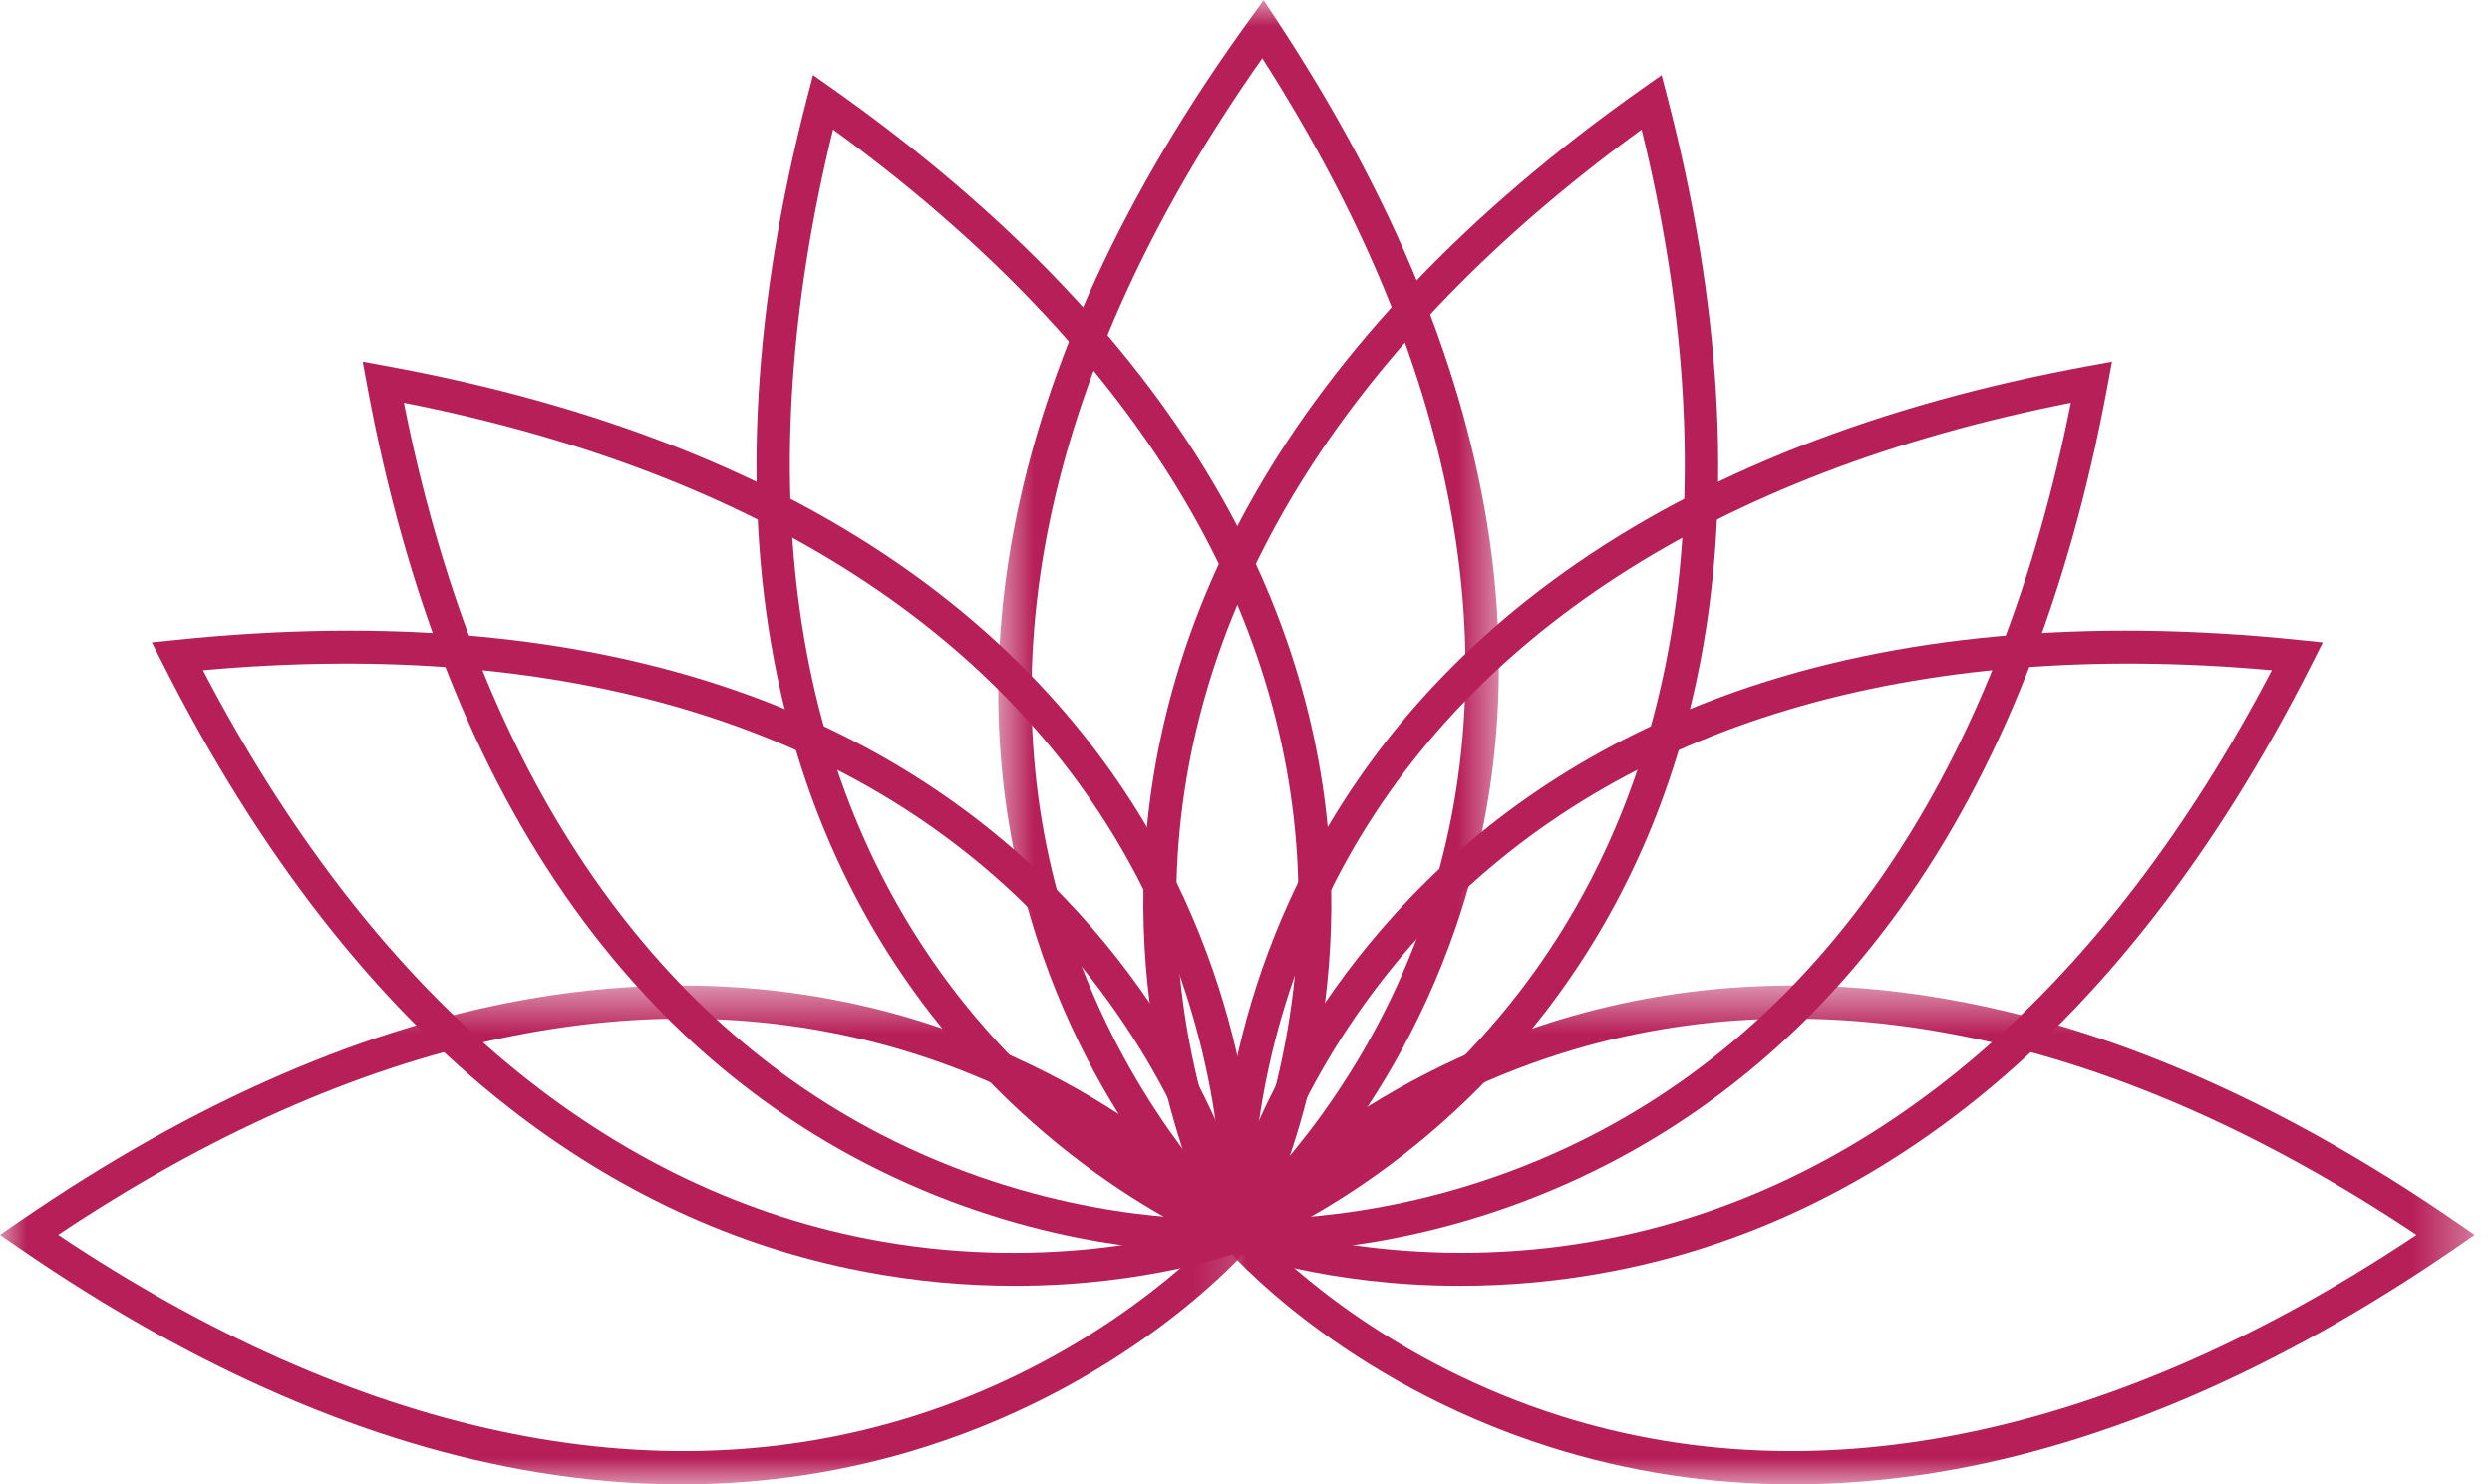 <svg width="47" height="28" viewBox="0 0 47 28" fill="none" xmlns="http://www.w3.org/2000/svg">
<g id="Group 1000003726">
<path id="Vector" d="M30.961 2.443C25.459 6.444 22.432 11.252 22.199 16.369C22.049 19.654 23.095 22.135 23.461 22.898C24.235 22.552 26.639 21.328 28.649 18.722C31.78 14.661 32.577 9.04 30.961 2.443ZM23.177 23.676L23.046 23.447C22.98 23.328 21.399 20.499 21.578 16.375C21.684 13.955 22.377 11.595 23.642 9.363C25.217 6.586 27.682 3.998 30.971 1.674L31.338 1.415L31.451 1.849C32.46 5.741 32.671 9.303 32.077 12.438C31.599 14.959 30.604 17.209 29.119 19.125C26.589 22.392 23.551 23.537 23.423 23.584L23.177 23.676Z" fill="#B71F58"/>
<g id="Clip path group">
<mask id="mask0_625_999" style="mask-type:luminance" maskUnits="userSpaceOnUse" x="18" y="0" width="11" height="24">
<g id="003e6a10e2">
<path id="Vector_2" d="M18.702 0H28.415V23.811H18.702V0Z" fill="white"/>
</g>
</mask>
<g mask="url(#mask0_625_999)">
<g id="Group">
<path id="Vector_3" d="M23.807 1.098C19.886 6.667 18.579 12.202 20.028 17.129C20.953 20.277 22.733 22.273 23.325 22.872C23.945 22.297 25.824 20.364 26.884 17.25C28.535 12.399 27.471 6.823 23.807 1.098ZM23.307 23.699L23.11 23.525C23.008 23.435 20.597 21.265 19.433 17.303C18.75 14.979 18.645 12.524 19.119 10.003C19.71 6.868 21.208 3.625 23.569 0.367L23.832 0.003L24.079 0.378C26.294 3.737 27.645 7.042 28.097 10.201C28.46 12.739 28.247 15.189 27.46 17.48C26.122 21.386 23.617 23.448 23.512 23.534L23.307 23.699Z" fill="#B71F58"/>
</g>
</g>
</g>
<path id="Vector_4" d="M23.688 23.091C24.497 23.34 27.113 24 30.348 23.361C35.387 22.368 39.701 18.665 42.847 12.642C36.05 12.032 30.588 13.664 27.031 17.376C24.758 19.746 23.913 22.28 23.688 23.091ZM27.536 24.254C25.003 24.254 23.3 23.619 23.205 23.583L22.959 23.488L23.013 23.231C23.04 23.098 23.723 19.932 26.583 16.949C28.261 15.197 30.343 13.881 32.77 13.034C35.789 11.979 39.353 11.656 43.362 12.071L43.809 12.117L43.607 12.517C41.794 16.107 39.598 18.925 37.079 20.891C35.054 22.473 32.819 23.511 30.436 23.974C29.391 24.178 28.414 24.254 27.536 24.254Z" fill="#B71F58"/>
<path id="Vector_5" d="M23.615 22.996C24.463 23.007 27.159 22.907 30.083 21.387C34.639 19.02 37.736 14.257 39.057 7.596C32.362 8.915 27.581 12.014 25.214 16.573C23.701 19.485 23.603 22.154 23.615 22.996ZM23.774 23.617C23.49 23.617 23.32 23.604 23.291 23.602L23.028 23.581L23.007 23.319C22.996 23.183 22.759 19.953 24.662 16.288C25.779 14.137 27.406 12.29 29.497 10.797C32.097 8.939 35.426 7.629 39.39 6.902L39.833 6.821L39.751 7.263C39.023 11.216 37.709 14.536 35.846 17.13C34.349 19.215 32.496 20.837 30.341 21.951C27.449 23.445 24.827 23.617 23.774 23.617Z" fill="#B71F58"/>
<g id="Clip path group_2">
<mask id="mask1_625_999" style="mask-type:luminance" maskUnits="userSpaceOnUse" x="22" y="18" width="25" height="10">
<g id="d462fd2328">
<path id="Vector_6" d="M22.873 18.552H46.671V28H22.873V18.552Z" fill="white"/>
</g>
</mask>
<g mask="url(#mask1_625_999)">
<g id="Group_2">
<path id="Vector_7" d="M23.74 23.294C24.331 23.9 26.309 25.73 29.454 26.718C34.352 28.257 39.919 27.074 45.576 23.294C39.919 19.515 34.352 18.33 29.454 19.869C26.309 20.857 24.331 22.688 23.74 23.294ZM33.821 28C32.245 28 30.711 27.765 29.236 27.298C25.291 26.049 23.168 23.599 23.08 23.494L22.91 23.294L23.08 23.093C23.168 22.99 25.291 20.539 29.236 19.29C31.55 18.557 34.009 18.398 36.547 18.817C39.703 19.336 42.985 20.758 46.303 23.04L46.673 23.294L46.303 23.549C42.985 25.831 39.703 27.252 36.547 27.772C35.627 27.924 34.717 28 33.821 28Z" fill="#B71F58"/>
</g>
</g>
</g>
<path id="Vector_8" d="M15.712 2.443C14.096 9.04 14.893 14.661 18.024 18.722C20.035 21.328 22.438 22.552 23.212 22.898C23.579 22.135 24.624 19.654 24.475 16.369C24.241 11.252 21.214 6.444 15.712 2.443ZM23.496 23.676L23.25 23.584C23.122 23.537 20.085 22.392 17.553 19.125C16.069 17.209 15.074 14.959 14.596 12.438C14.002 9.303 14.213 5.741 15.222 1.849L15.335 1.415L15.703 1.674C18.991 3.998 21.456 6.586 23.03 9.363C24.296 11.595 24.99 13.955 25.095 16.375C25.274 20.499 23.694 23.328 23.627 23.447L23.496 23.676Z" fill="#B71F58"/>
<path id="Vector_9" d="M3.827 12.642C6.979 18.678 11.305 22.383 16.356 23.368C19.584 23.997 22.179 23.34 22.986 23.092C22.759 22.277 21.904 19.725 19.621 17.353C16.062 13.658 10.608 12.033 3.827 12.642ZM19.137 24.254C18.259 24.254 17.282 24.178 16.238 23.974C13.854 23.511 11.619 22.473 9.595 20.891C7.075 18.925 4.88 16.107 3.067 12.517L2.864 12.117L3.311 12.071C7.32 11.656 10.884 11.979 13.903 13.034C16.33 13.881 18.412 15.197 20.09 16.949C22.95 19.932 23.633 23.098 23.66 23.231L23.714 23.488L23.468 23.583C23.373 23.619 21.671 24.254 19.137 24.254Z" fill="#B71F58"/>
<path id="Vector_10" d="M7.617 7.596C8.94 14.271 12.047 19.041 16.618 21.402C19.538 22.911 22.213 23.008 23.058 22.996C23.068 22.151 22.969 19.461 21.445 16.544C19.072 12.001 14.296 8.913 7.617 7.596ZM22.899 23.617C21.847 23.617 19.225 23.445 16.333 21.951C14.177 20.837 12.324 19.215 10.827 17.13C8.964 14.536 7.65 11.216 6.922 7.263L6.84 6.821L7.283 6.902C11.248 7.629 14.576 8.939 17.176 10.797C19.267 12.29 20.894 14.137 22.011 16.288C23.914 19.953 23.677 23.183 23.666 23.319L23.645 23.581L23.383 23.602C23.353 23.604 23.183 23.617 22.899 23.617Z" fill="#B71F58"/>
<g id="Clip path group_3">
<mask id="mask2_625_999" style="mask-type:luminance" maskUnits="userSpaceOnUse" x="0" y="18" width="24" height="10">
<g id="71592a22f9">
<path id="Vector_11" d="M0 18.552H23.802V28H0V18.552Z" fill="white"/>
</g>
</mask>
<g mask="url(#mask2_625_999)">
<g id="Group_3">
<path id="Vector_12" d="M1.097 23.294C6.754 27.074 12.321 28.257 17.22 26.718C20.364 25.73 22.342 23.9 22.933 23.294C22.342 22.688 20.364 20.857 17.22 19.869C12.321 18.33 6.754 19.515 1.097 23.294ZM12.852 28C11.956 28 11.046 27.924 10.126 27.772C6.971 27.252 3.688 25.831 0.37 23.549L0 23.294L0.37 23.04C3.688 20.758 6.971 19.336 10.126 18.817C12.664 18.398 15.124 18.557 17.439 19.29C21.382 20.539 23.505 22.99 23.594 23.093L23.763 23.294L23.594 23.494C23.505 23.599 21.382 26.049 17.439 27.298C15.962 27.765 14.428 28 12.852 28Z" fill="#B71F58"/>
</g>
</g>
</g>
</g>
</svg>
